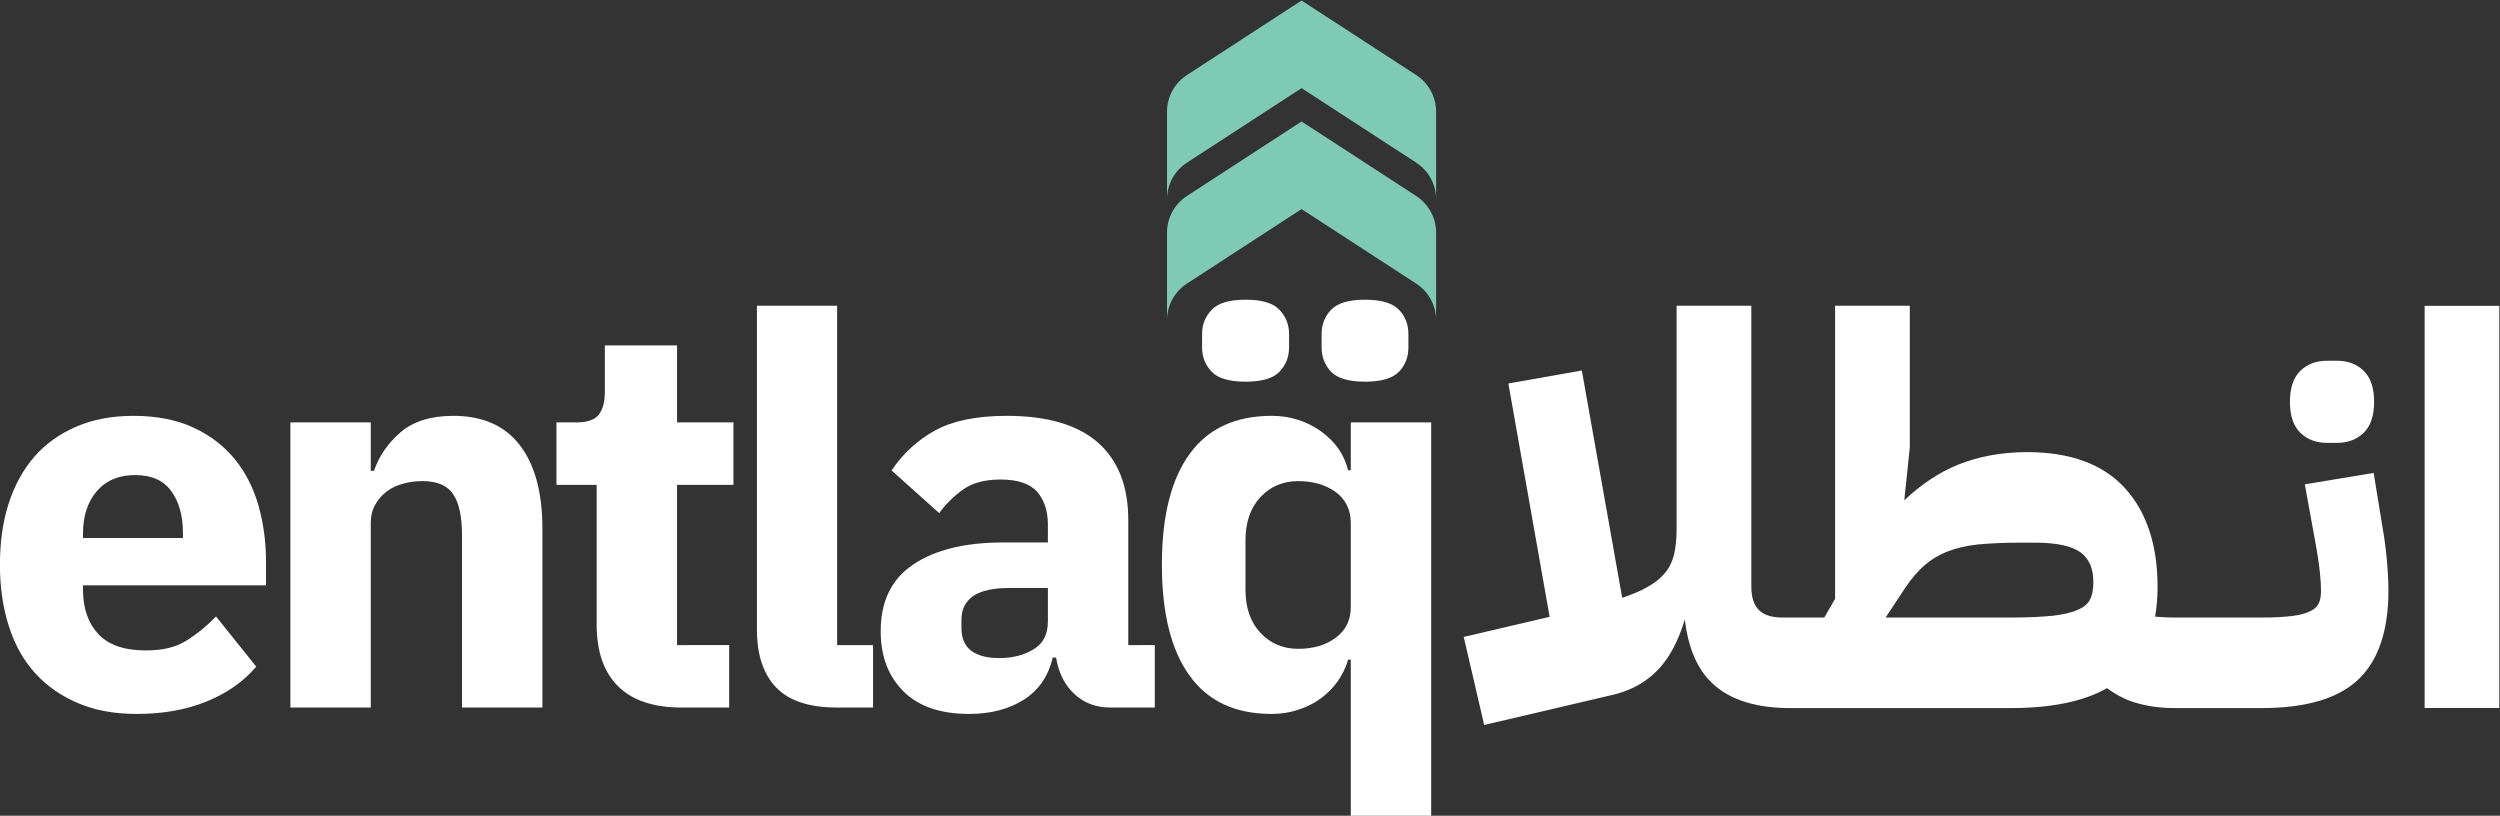 <?xml version="1.0" encoding="UTF-8" standalone="no"?>
<!-- Created with Inkscape (http://www.inkscape.org/) -->

<svg
   version="1.1"
   id="svg2"
   width="576.735"
   height="188.179"
   viewBox="0 0 576.735 188.179"
   sodipodi:docname="Untitled-1.ai"
   xmlns:inkscape="http://www.inkscape.org/namespaces/inkscape"
   xmlns:sodipodi="http://sodipodi.sourceforge.net/DTD/sodipodi-0.dtd"
   xmlns="http://www.w3.org/2000/svg"
   xmlns:svg="http://www.w3.org/2000/svg">
  <rect x="0" y="0" width="576.735" height="188.179" fill="#333333" stroke="none"/>
  <defs
     id="defs6">
    <clipPath
       clipPathUnits="userSpaceOnUse"
       id="clipPath76">
      <path
         d="M 0,500 H 500 V 0 H 0 Z"
         id="path74" />
    </clipPath>
  </defs>
  <sodipodi:namedview
     id="namedview4"
     pagecolor="#ffffff"
     bordercolor="#000000"
     borderopacity="0.25"
     inkscape:showpageshadow="2"
     inkscape:pageopacity="0.0"
     inkscape:pagecheckerboard="0"
     inkscape:deskcolor="#d1d1d1"
     showgrid="false" />
  <g
     id="g68"
     inkscape:groupmode="layer"
     inkscape:label="Page 2"
     transform="matrix(1.333,0,0,-1.333,-60.86,480.13)">
    <g
       id="g70">
      <g
         id="g72"
         clip-path="url(#clipPath76)">
        <g
           id="g78"
           transform="translate(290.701,326.3)">
          <path
             d="M 0,0 -19.792,12.864 -39.583,0 c -2.102,-1.348 -3.495,-3.705 -3.495,-6.387 V -21.55 c 0,2.663 1.372,5.005 3.449,6.357 0.021,0.015 0.041,0.028 0.062,0.041 l 2.184,1.42 9.362,6.084 8.229,5.349 8.23,-5.349 9.362,-6.084 2.184,-1.42 c 0.02,-0.013 0.041,-0.026 0.062,-0.041 2.076,-1.352 3.449,-3.694 3.449,-6.357 V -6.387 C 3.495,-3.705 2.102,-1.348 0,0"
             style="fill:#7ecab2;fill-opacity:1;fill-rule:nonzero;stroke:none"
             id="path80" />
        </g>
        <g
           id="g82"
           transform="translate(290.701,347.233)">
          <path
             d="M 0,0 -19.792,12.864 -39.583,0 c -2.102,-1.348 -3.495,-3.705 -3.495,-6.387 V -21.55 c 0,2.663 1.372,5.005 3.449,6.357 0.021,0.015 0.041,0.028 0.062,0.041 l 2.184,1.42 9.362,6.084 8.229,5.349 8.23,-5.349 9.362,-6.084 2.184,-1.42 c 0.02,-0.013 0.041,-0.026 0.062,-0.041 2.076,-1.352 3.449,-3.694 3.449,-6.357 V -6.387 C 3.495,-3.705 2.102,-1.348 0,0"
             style="fill:#7ecab2;fill-opacity:1;fill-rule:nonzero;stroke:none"
             id="path84" />
        </g>
        <g
           id="g86"
           transform="translate(448.331,283.548)">
          <path
             d="m 0,0 h 1.828 c 1.84,0 3.376,0.585 4.566,1.738 1.198,1.161 1.805,2.966 1.805,5.364 0,2.397 -0.607,4.202 -1.806,5.364 -1.19,1.154 -2.726,1.738 -4.565,1.738 H 0 c -1.838,0 -3.375,-0.584 -4.566,-1.738 -1.197,-1.162 -1.805,-2.967 -1.805,-5.364 0,-2.398 0.608,-4.203 1.805,-5.364 C -3.376,0.585 -1.84,0 0,0"
             style="fill:#ffffff;fill-opacity:1;fill-rule:nonzero;stroke:none"
             id="path88" />
        </g>
        <g
           id="g90"
           transform="translate(407.324,256.362)">
          <path
             d="m 0,0 c -0.369,-0.708 -1.047,-1.262 -2.032,-1.693 -1.077,-0.493 -2.554,-0.831 -4.371,-1.047 -1.877,-0.184 -4.278,-0.307 -7.172,-0.307 h -21.762 l 3.294,4.986 c 1.108,1.693 2.278,3.048 3.478,4.094 1.201,1.016 2.524,1.816 4.002,2.37 1.508,0.585 3.262,0.985 5.232,1.201 2.032,0.184 4.433,0.307 7.142,0.307 h 2.739 c 3.725,0 6.372,-0.584 7.911,-1.723 C -0.092,7.08 0.616,5.418 0.616,3.109 0.616,1.816 0.431,0.77 0,0 m 51.405,6.957 c -0.185,2.031 -0.431,3.878 -0.739,5.571 l -1.539,9.45 -11.913,-1.97 1.724,-9.481 c 0.431,-2.278 0.708,-4.155 0.862,-5.54 0.154,-1.416 0.215,-2.555 0.215,-3.417 0,-0.893 -0.123,-1.632 -0.4,-2.186 C 39.369,-1.139 38.907,-1.57 38.23,-1.908 37.461,-2.309 36.383,-2.617 35.09,-2.77 33.705,-2.955 31.889,-3.047 29.765,-3.047 H 14.59 c -1.077,0 -2.185,0.061 -3.293,0.154 0.277,1.539 0.431,3.262 0.431,5.171 0,7.233 -1.909,12.989 -5.664,17.083 -3.755,4.125 -9.45,6.218 -16.899,6.218 -4.371,0 -8.434,-0.739 -12.066,-2.216 -3.232,-1.324 -6.31,-3.386 -9.204,-6.126 l 0.955,9.173 V 50.912 H -44.079 V 0.185 l -1.877,-3.232 h -7.203 c -3.755,0 -5.418,1.693 -5.418,5.417 V 50.912 H -71.505 V 12.343 c 0,-1.723 -0.154,-3.263 -0.461,-4.555 -0.308,-1.232 -0.831,-2.278 -1.601,-3.171 -0.769,-0.923 -1.816,-1.754 -3.14,-2.462 -1.139,-0.647 -2.554,-1.232 -4.217,-1.786 l -6.987,39.339 -12.713,-2.247 7.142,-40.385 -14.868,-3.479 3.54,-15.236 22.347,5.233 c 3.817,0.923 6.865,2.893 9.019,5.879 1.385,1.878 2.494,4.278 3.355,7.141 0.524,-4.494 1.909,-8.003 4.156,-10.435 2.924,-3.17 7.51,-4.832 13.697,-4.894 h 38.661 c 6.988,0 12.559,1.17 16.561,3.447 1.662,-1.231 3.416,-2.123 5.263,-2.616 2.001,-0.554 4.125,-0.831 6.341,-0.831 h 15.175 c 7.665,0 13.267,1.662 16.714,4.956 3.448,3.263 5.202,8.434 5.202,15.329 0,1.539 -0.092,3.355 -0.276,5.387"
             style="fill:#ffffff;fill-opacity:1;fill-rule:nonzero;stroke:none"
             id="path92" />
        </g>
        <path
           d="m 478.196,307.26 h -12.925 v -69.603 h 12.925 z"
           style="fill:#ffffff;fill-opacity:1;fill-rule:nonzero;stroke:none"
           id="path94" />
        <g
           id="g96"
           transform="translate(60.02,267.813)">
          <path
             d="m 0,0 c 0,3.078 0.8,5.541 2.401,7.388 1.601,1.846 3.817,2.77 6.618,2.77 2.832,0 4.925,-0.924 6.249,-2.77 1.354,-1.847 2.031,-4.279 2.031,-7.296 V -0.739 H 0 Z m 31.674,-8.926 v 4.124 c 0,3.325 -0.431,6.526 -1.262,9.542 -0.862,3.048 -2.186,5.726 -4.033,8.034 -1.877,2.34 -4.247,4.186 -7.141,5.541 -2.924,1.385 -6.433,2.093 -10.496,2.093 -3.694,0 -6.987,-0.616 -9.85,-1.847 -2.894,-1.231 -5.325,-2.955 -7.295,-5.202 -1.97,-2.278 -3.448,-4.986 -4.463,-8.126 -1.016,-3.171 -1.509,-6.71 -1.509,-10.589 0,-3.94 0.523,-7.51 1.57,-10.712 1.016,-3.201 2.555,-5.91 4.586,-8.126 2.032,-2.216 4.525,-3.94 7.48,-5.171 2.925,-1.231 6.28,-1.816 10.035,-1.816 4.525,0 8.557,0.708 12.097,2.154 3.54,1.447 6.402,3.448 8.588,6.034 l -6.957,8.68 c -1.569,-1.632 -3.263,-3.017 -5.079,-4.156 -1.816,-1.169 -4.155,-1.723 -7.049,-1.723 -3.755,0 -6.494,0.954 -8.249,2.831 C 0.893,-15.452 0,-12.897 0,-9.665 v 0.739 z"
             style="fill:#ffffff;fill-opacity:1;fill-rule:nonzero;stroke:none"
             id="path98" />
        </g>
        <g
           id="g100"
           transform="translate(135.618,283.142)">
          <path
             d="m 0,0 c -2.586,3.386 -6.433,5.079 -11.512,5.079 -3.879,0 -6.926,-0.954 -9.111,-2.832 -2.186,-1.878 -3.725,-4.094 -4.618,-6.679 h -0.554 V 3.94 h -13.913 v -49.342 h 13.913 v 31.95 c 0,1.201 0.247,2.248 0.77,3.14 0.493,0.924 1.17,1.693 2.001,2.309 0.862,0.646 1.816,1.077 2.862,1.354 1.078,0.308 2.186,0.431 3.294,0.431 2.586,0 4.371,-0.769 5.356,-2.308 1.016,-1.509 1.508,-3.879 1.508,-7.08 V -45.402 H 3.909 v 30.935 C 3.909,-8.219 2.616,-3.386 0,0"
             style="fill:#ffffff;fill-opacity:1;fill-rule:nonzero;stroke:none"
             id="path102" />
        </g>
        <g
           id="g104"
           transform="translate(172.587,276.278)">
          <path
             d="m 0,0 v 10.804 h -9.758 v 13.328 h -12.497 v -8.064 c 0,-1.693 -0.338,-2.986 -1.046,-3.909 -0.677,-0.893 -1.97,-1.355 -3.848,-1.355 h -3.478 V 0 h 6.956 v -24.163 c 0,-4.679 1.232,-8.249 3.725,-10.712 2.462,-2.432 6.125,-3.663 10.927,-3.663 h 8.28 v 10.804 H -9.758 V 0 Z"
             style="fill:#ffffff;fill-opacity:1;fill-rule:nonzero;stroke:none"
             id="path106" />
        </g>
        <g
           id="g108"
           transform="translate(190.532,248.544)">
          <path
             d="M 0,0 V 58.73 H -13.882 V 2.74 c 0,-4.402 1.108,-7.757 3.324,-10.066 2.216,-2.309 5.725,-3.478 10.466,-3.478 h 6.31 L 6.218,0 Z"
             style="fill:#ffffff;fill-opacity:1;fill-rule:nonzero;stroke:none"
             id="path110" />
        </g>
        <g
           id="g112"
           transform="translate(227.008,252.638)">
          <path
             d="m 0,0 c 0,-2.247 -0.831,-3.848 -2.493,-4.833 -1.662,-1.015 -3.663,-1.508 -5.972,-1.508 -2.062,0 -3.663,0.431 -4.802,1.262 -1.108,0.831 -1.693,2.155 -1.693,3.971 v 1.385 c 0,3.663 2.74,5.51 8.188,5.51 H 0 Z m 13.913,-4.094 v 21.608 c 0,5.91 -1.754,10.374 -5.264,13.452 -3.509,3.078 -8.772,4.617 -15.79,4.617 -5.202,0 -9.327,-0.862 -12.374,-2.524 -3.017,-1.662 -5.541,-3.971 -7.542,-6.926 l 8.25,-7.387 c 1.077,1.508 2.431,2.862 4.063,4.032 1.6,1.2 3.817,1.785 6.556,1.785 2.955,0 5.048,-0.708 6.31,-2.093 C -0.646,21.054 0,19.146 0,16.776 v -3.109 h -7.818 c -6.495,0 -11.666,-1.262 -15.453,-3.786 -3.786,-2.524 -5.663,-6.372 -5.663,-11.574 0,-4.309 1.293,-7.757 3.94,-10.404 2.616,-2.616 6.402,-3.909 11.358,-3.909 3.755,0 6.926,0.831 9.511,2.493 2.555,1.632 4.217,4.063 4.956,7.265 h 0.585 c 0.431,-2.617 1.477,-4.741 3.14,-6.28 1.662,-1.57 3.724,-2.37 6.248,-2.37 h 7.695 v 10.804 z"
             style="fill:#ffffff;fill-opacity:1;fill-rule:nonzero;stroke:none"
             id="path114" />
        </g>
        <g
           id="g116"
           transform="translate(279.428,255.131)">
          <path
             d="m 0,0 c 0,-2.247 -0.862,-4.032 -2.586,-5.294 -1.723,-1.293 -3.878,-1.939 -6.525,-1.939 -2.617,0 -4.802,0.923 -6.526,2.77 -1.724,1.847 -2.586,4.34 -2.586,7.479 v 8.527 c 0,3.14 0.862,5.633 2.586,7.48 1.724,1.847 3.909,2.77 6.526,2.77 2.647,0 4.802,-0.646 6.525,-1.908 C -0.862,18.592 0,16.807 0,14.559 Z m 0,31.951 v -8.28 h -0.462 c -0.677,2.77 -2.278,5.017 -4.74,6.772 -2.493,1.754 -5.325,2.647 -8.496,2.647 -6.279,0 -11.019,-2.216 -14.19,-6.587 -3.201,-4.402 -4.802,-10.774 -4.802,-19.177 0,-8.403 1.601,-14.806 4.802,-19.207 3.171,-4.433 7.911,-6.618 14.19,-6.618 1.539,0 3.078,0.215 4.556,0.708 1.447,0.461 2.77,1.108 3.94,1.969 1.139,0.832 2.124,1.847 2.955,2.986 0.8,1.17 1.416,2.401 1.785,3.725 H 0 v -27.057 h 13.913 v 68.119 z"
             style="fill:#ffffff;fill-opacity:1;fill-rule:nonzero;stroke:none"
             id="path118" />
        </g>
        <g
           id="g120"
           transform="translate(287.769,306.566)">
          <path
             d="M 0,0 C -1.108,1.17 -3.047,1.755 -5.879,1.755 -8.68,1.755 -10.65,1.17 -11.758,0 -12.836,-1.139 -13.39,-2.555 -13.39,-4.186 v -2.34 c 0,-1.631 0.554,-3.016 1.632,-4.186 1.108,-1.139 3.078,-1.724 5.879,-1.724 2.832,0 4.771,0.585 5.879,1.724 1.108,1.17 1.631,2.555 1.631,4.186 v 2.34 C 1.631,-2.555 1.108,-1.139 0,0 m -20.685,0 c -1.077,1.17 -3.047,1.755 -5.848,1.755 -2.832,0 -4.802,-0.585 -5.879,-1.755 -1.109,-1.139 -1.663,-2.555 -1.663,-4.186 v -2.34 c 0,-1.631 0.554,-3.016 1.663,-4.186 1.077,-1.139 3.047,-1.724 5.879,-1.724 2.801,0 4.771,0.585 5.848,1.724 1.108,1.17 1.662,2.555 1.662,4.186 v 2.34 c 0,1.631 -0.554,3.047 -1.662,4.186"
             style="fill:#ffffff;fill-opacity:1;fill-rule:nonzero;stroke:none"
             id="path122" />
        </g>
      </g>
    </g>
  </g>
</svg>
